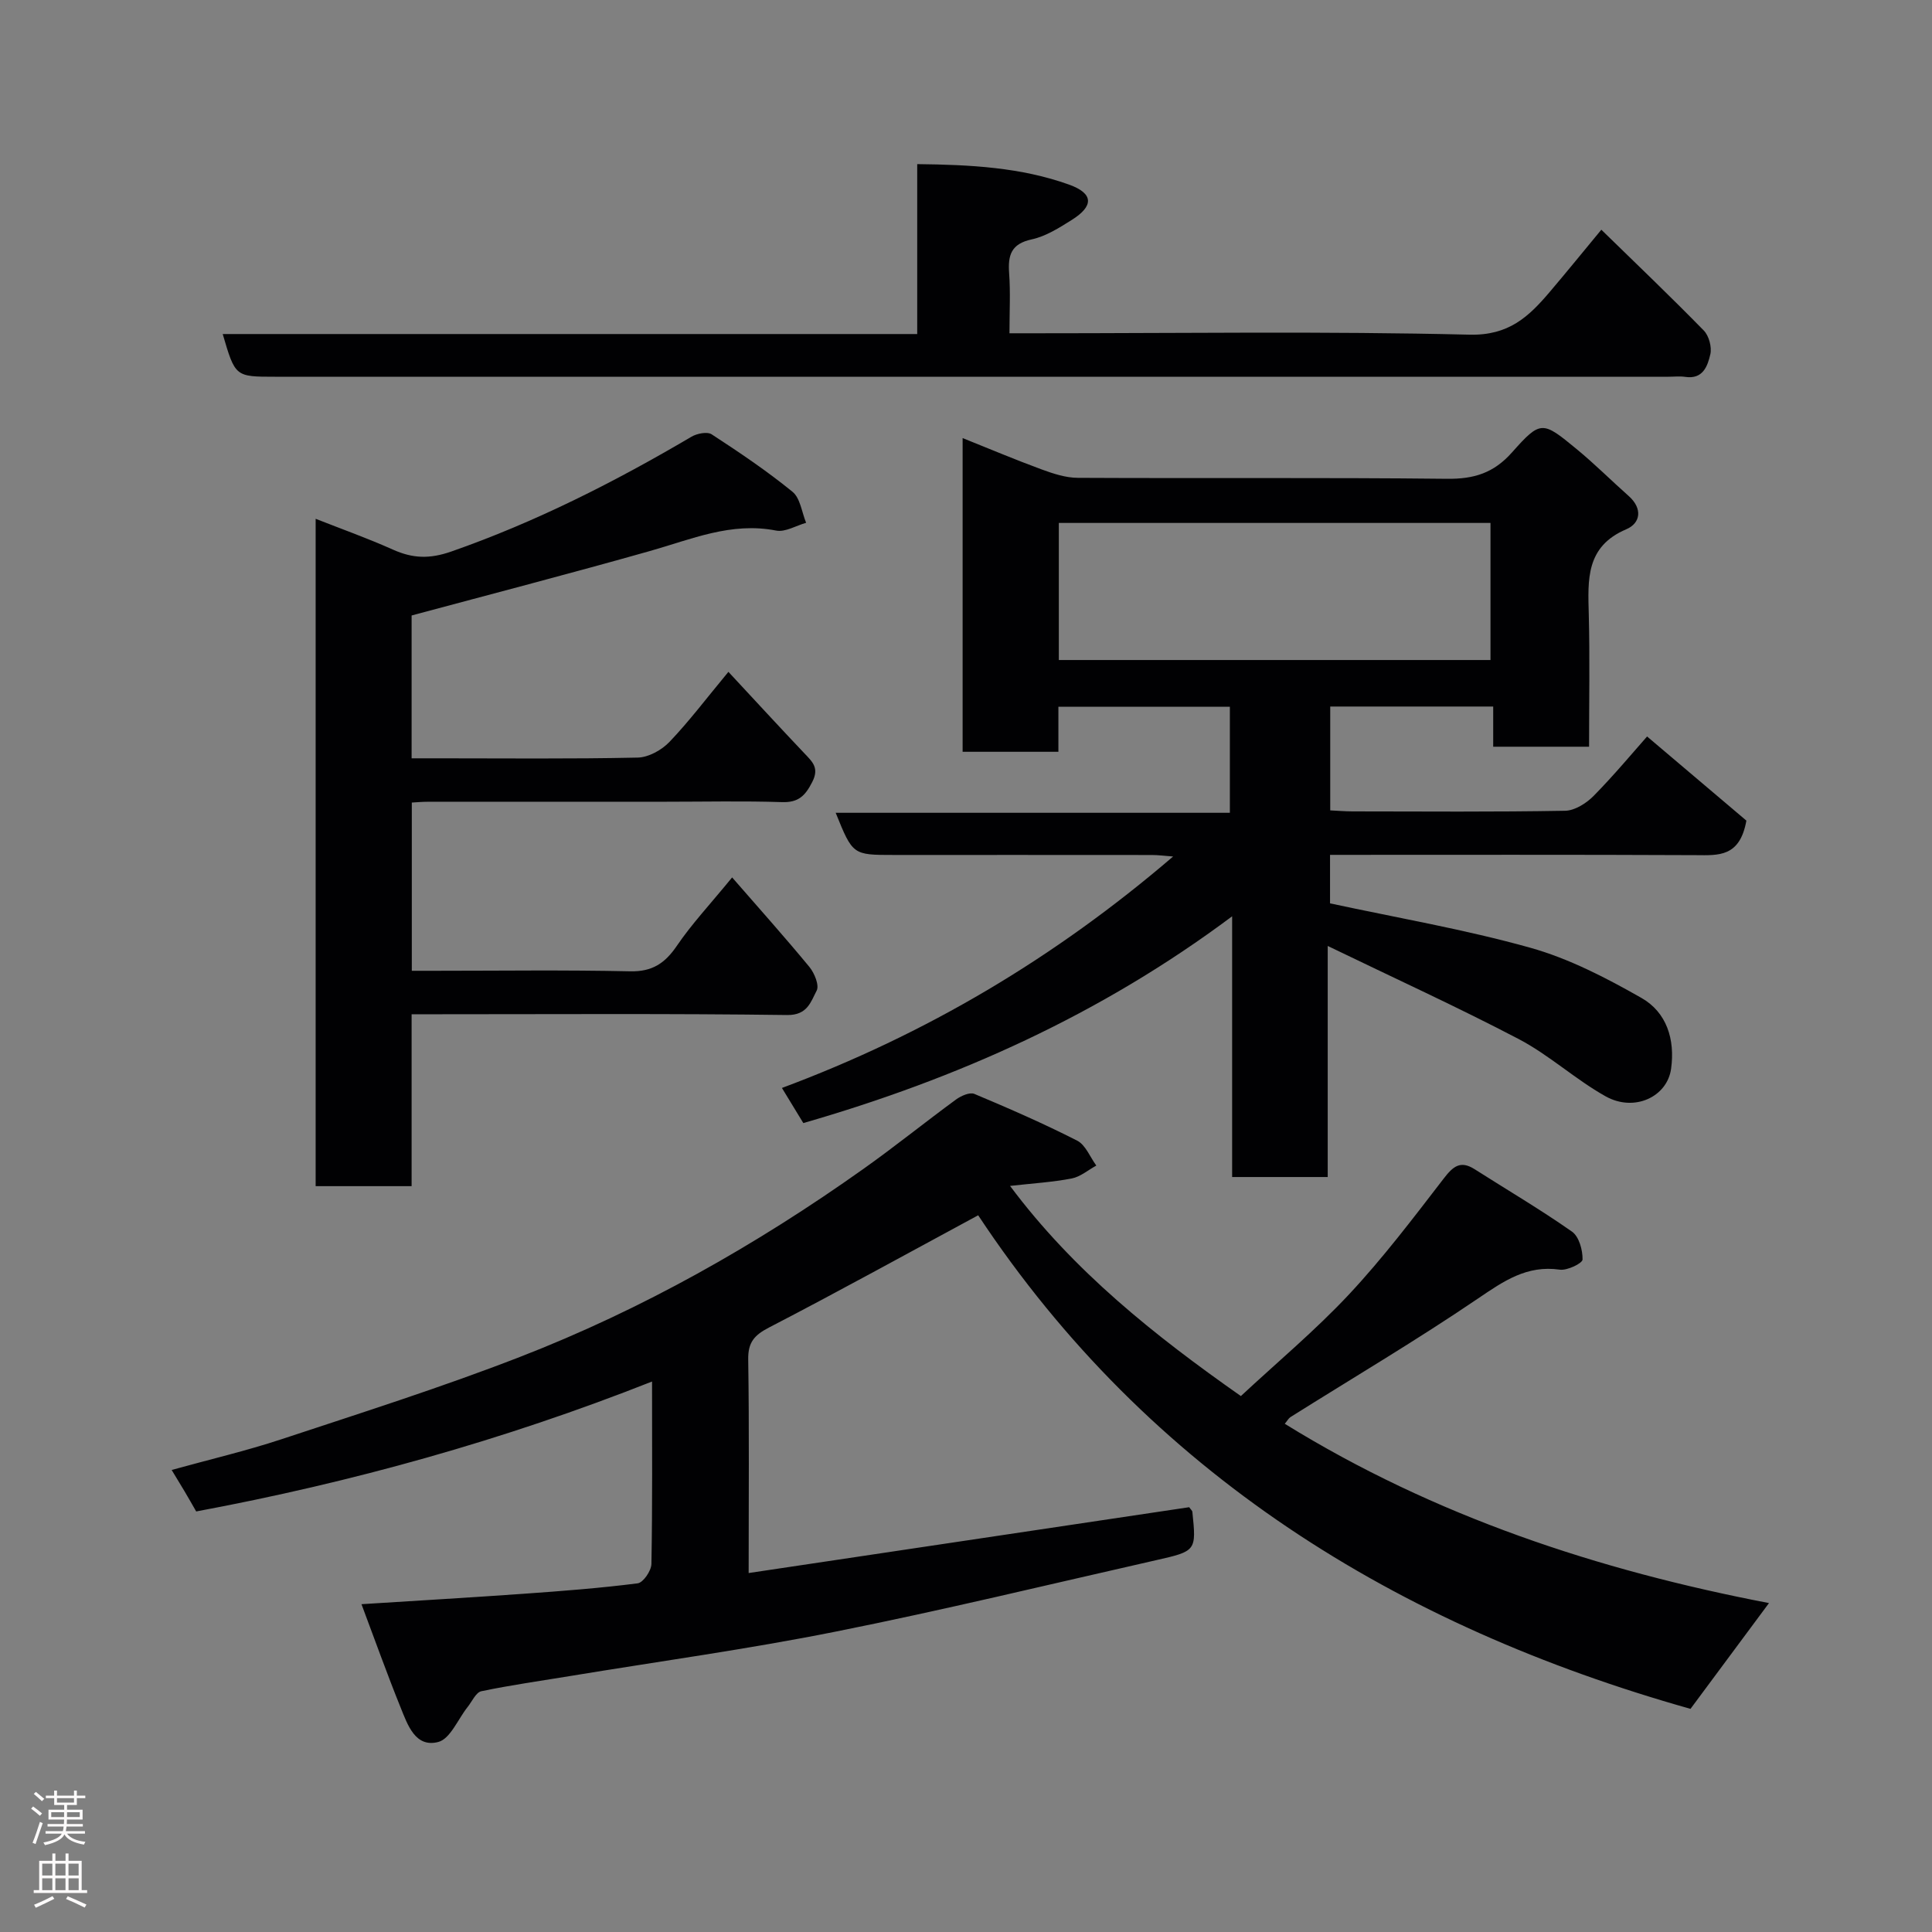 <svg enable-background="new 0 0 400 400" viewBox="0 0 400 400" xmlns="http://www.w3.org/2000/svg"><rect x="0" y="0" width="400" height="400" fill="#808080" stroke="none"/><g fill="#010103"><path d="m135 286.03c-30.8 12.17-62.17 20.89-94.38 26.9-.84-1.46-1.63-2.86-2.45-4.24-.74-1.25-1.5-2.49-2.63-4.35 7.86-2.18 15.4-3.94 22.73-6.36 16.51-5.46 33.11-10.73 49.32-17.02 25.37-9.84 48.96-23.18 71.14-38.93 6.53-4.63 12.76-9.67 19.22-14.4 1.03-.75 2.83-1.55 3.78-1.15 7.19 3.02 14.35 6.14 21.29 9.68 1.74.89 2.66 3.39 3.96 5.16-1.69.92-3.29 2.32-5.09 2.67-3.98.77-8.07 1.01-12.77 1.54 13.14 17.61 29.83 30.91 47.79 43.51 7.5-6.99 15.4-13.58 22.38-21.04 7.04-7.53 13.31-15.81 19.61-23.99 1.93-2.51 3.45-3.82 6.4-1.94 6.74 4.29 13.64 8.35 20.17 12.93 1.45 1.02 2.22 3.81 2.18 5.77-.01.78-3.18 2.32-4.71 2.1-6.82-.98-11.61 2.36-16.93 5.97-12.66 8.6-25.86 16.4-38.83 24.55-.39.25-.64.74-1.18 1.39 31.07 19.21 65.04 30.36 100.25 37.12-5.4 7.27-10.64 14.34-16.25 21.9-60.72-17.11-112.14-48.77-147.48-102.19-14.82 8-28.96 15.81-43.29 23.23-3.07 1.59-4.38 3.08-4.32 6.64.22 14.3.09 28.61.09 44.2 30.78-4.6 61.05-9.13 91.21-13.63.32.47.64.71.66.99.82 8.04.83 8.1-7.56 9.99-22.07 5-44.07 10.34-66.25 14.77-18.24 3.65-36.7 6.18-55.06 9.21-6.12 1.01-12.27 1.87-18.34 3.14-1.13.24-1.92 2.11-2.84 3.26-2.01 2.52-3.6 6.61-6.09 7.25-4.74 1.23-6.34-3.55-7.78-7.12-2.8-6.92-5.31-13.96-8.11-21.41 11.67-.74 22.64-1.38 33.61-2.16 7.87-.56 15.75-1.16 23.58-2.16 1.14-.15 2.81-2.59 2.84-4 .22-12.32.13-24.64.13-37.78z"/><path d="m274.89 195.85v47.84c-6.62 0-13.01 0-19.79 0 0-17.73 0-35.31 0-53.98-27.24 20.36-56.92 33.62-88.78 42.81-1.36-2.24-2.8-4.6-4.43-7.27 29.77-11.09 56.47-26.89 80.99-47.92-1.76-.13-3.07-.31-4.37-.31-17.83-.02-35.65-.01-53.48-.01-8.48 0-8.48 0-12.01-8.73h81.61c0-7.55 0-14.6 0-21.96-11.71 0-23.42 0-35.5 0v9.33c-6.74 0-13.13 0-19.83 0 0-21.42 0-42.83 0-64.95 5.6 2.24 10.92 4.49 16.34 6.48 2.4.88 4.99 1.74 7.5 1.75 25.49.13 50.98-.08 76.47.2 5.55.06 9.63-1.18 13.43-5.46 5.95-6.7 6.31-6.52 13.35-.72 3.75 3.08 7.19 6.53 10.82 9.75 2.9 2.58 2.48 5.61-.51 6.88-8.42 3.58-7.95 10.45-7.76 17.64.23 8.99.06 17.98.06 27.38-6.54 0-12.92 0-19.85 0 0-2.59 0-5.33 0-8.32-11.47 0-22.4 0-33.74 0v21.5c1.47.07 3.07.21 4.66.21 14.66.02 29.32.13 43.98-.13 2.01-.04 4.4-1.56 5.91-3.09 4.27-4.35 8.18-9.05 11.05-12.29 7.26 6.15 14.42 12.22 20.56 17.42-1.36 7.59-5.79 7.18-10.41 7.15-25.14-.12-50.28-.06-75.79-.06v10.04c13.87 2.99 27.84 5.38 41.43 9.18 8.04 2.25 15.73 6.24 23.04 10.4 5.22 2.97 6.99 8.57 6.14 14.67-.8 5.81-7.61 9.03-13.56 5.7-6.24-3.49-11.63-8.51-17.94-11.83-12.64-6.62-25.66-12.56-39.59-19.3zm-55.67-59.2h89.37c0-9.74 0-19.12 0-28.38-29.99 0-59.57 0-89.37 0z"/><path d="m85.22 127.43v29.57h5.32c13.83 0 27.67.15 41.5-.15 2.25-.05 4.97-1.57 6.58-3.26 4.07-4.26 7.64-9.01 12.19-14.49 5.49 5.9 10.58 11.44 15.75 16.89 1.65 1.74 3.1 3 1.61 5.91-1.45 2.85-2.86 4.29-6.28 4.17-7.99-.26-16-.08-24-.08-16.5 0-33 0-49.5.01-.96 0-1.92.09-3.13.16v34.83h4.71c13.5 0 27-.19 40.5.11 4.59.1 7.22-1.68 9.68-5.3 3.03-4.46 6.76-8.44 11.43-14.14 5.5 6.32 10.88 12.33 16.01 18.55 1.04 1.27 2.07 3.8 1.49 4.89-1.2 2.27-1.89 5.11-6.1 5.05-23.99-.32-48-.16-71.99-.16-1.8 0-3.6 0-5.77 0v35.59c-6.74 0-13.13 0-19.87 0 0-45.8 0-91.71 0-138.17 5.35 2.11 10.78 4.04 16.02 6.39 4.07 1.82 7.54 1.96 12.03.4 17.49-6.11 33.85-14.41 49.74-23.77 1.15-.68 3.28-1.11 4.2-.51 5.74 3.74 11.44 7.58 16.74 11.9 1.61 1.31 1.92 4.24 2.82 6.42-2.08.58-4.32 1.98-6.21 1.61-9.31-1.83-17.55 1.81-26.12 4.23-16.25 4.6-32.6 8.84-49.35 13.35z"/><path d="m331.54 47.56c7.31 7.13 14.39 13.89 21.22 20.88 1.06 1.09 1.68 3.41 1.35 4.89-.56 2.44-1.52 5.25-5.19 4.7-1.14-.17-2.33-.03-3.5-.03-96.16 0-192.32 0-288.48 0-8.24 0-8.24 0-10.83-8.84h143.79c0-11.88 0-23.28 0-35.18 11.04.12 21.48.67 31.43 4.24 5.1 1.83 5.17 4.43.56 7.32-2.6 1.63-5.36 3.39-8.28 4.02-4.28.92-4.95 3.27-4.68 7.01.29 3.95.07 7.93.07 12.43h5.75c29.83 0 59.67-.44 89.49.29 8.14.2 12.26-3.72 16.61-8.84 3.5-4.12 6.91-8.32 10.69-12.89z"/></g><path d="m6.44 374.46.42-.45c.65.47 1.27.95 1.85 1.44l-.45.49c-.65-.56-1.25-1.06-1.82-1.48m.93 7.33-.63-.26c.55-1.36 1.05-2.8 1.52-4.33.19.1.38.19.59.27-.46 1.29-.95 2.73-1.48 4.32m-.38-10.38.44-.42c.43.34 1.01.82 1.74 1.44l-.49.49c-.53-.51-1.09-1.01-1.69-1.51m2.5.35h1.72v-1.04h.59v1.04h3.52v-1.04h.59v1.04h1.75v.53h-1.75v1.42h-2.03v.97h3.22v2.03h-3.24c0 .35-.01.66-.03.93h3.32v.53h-3.37c-.03.27-.08.58-.15.94h3.96v.53h-3.71c.67.92 1.93 1.48 3.79 1.68-.13.24-.23.44-.29.59-2.13-.38-3.48-1.08-4.04-2.12-.43.97-1.77 1.72-4.03 2.23-.09-.19-.2-.37-.33-.55 2.1-.42 3.37-1.03 3.81-1.83h-3.36v-.53h3.58c.08-.29.13-.61.16-.94h-3.33v-.53h3.39c.02-.27.04-.58.04-.93h-3.23v-2.03h3.25v-.97h-2.07v-1.42h-1.73zm1.12 3.44v1h2.65c.01-.3.02-.44.01-.4v-.25-.35zm1.19-2h3.52v-.91h-3.52zm4.71 2h-2.63v.59c0 .16-.01.28-.01.4h2.64z" fill="#fcfafa"/><path d="m13.56 383.74h.63v1.52h2.72v6.07h1.13v.6h-11.06v-.6h1.13v-6.07h2.73v-1.52h.63v1.52h2.1v-1.52zm-2.69 8.83.38.56c-1.24.63-2.53 1.25-3.85 1.85-.1-.21-.21-.42-.34-.63 1.36-.55 2.63-1.15 3.81-1.78m-2.13-4.27h2.1v-2.45h-2.1zm0 3.04h2.1v-2.46h-2.1zm2.72-3.04h2.1v-2.45h-2.1zm0 3.04h2.1v-2.46h-2.1zm6.07 3.6c-1.41-.71-2.7-1.3-3.86-1.78l.35-.56c1.45.62 2.75 1.19 3.88 1.72zm-1.25-9.09h-2.1v2.45h2.1zm-2.09 5.49h2.1v-2.46h-2.1z" fill="#fcfafa"/></svg>